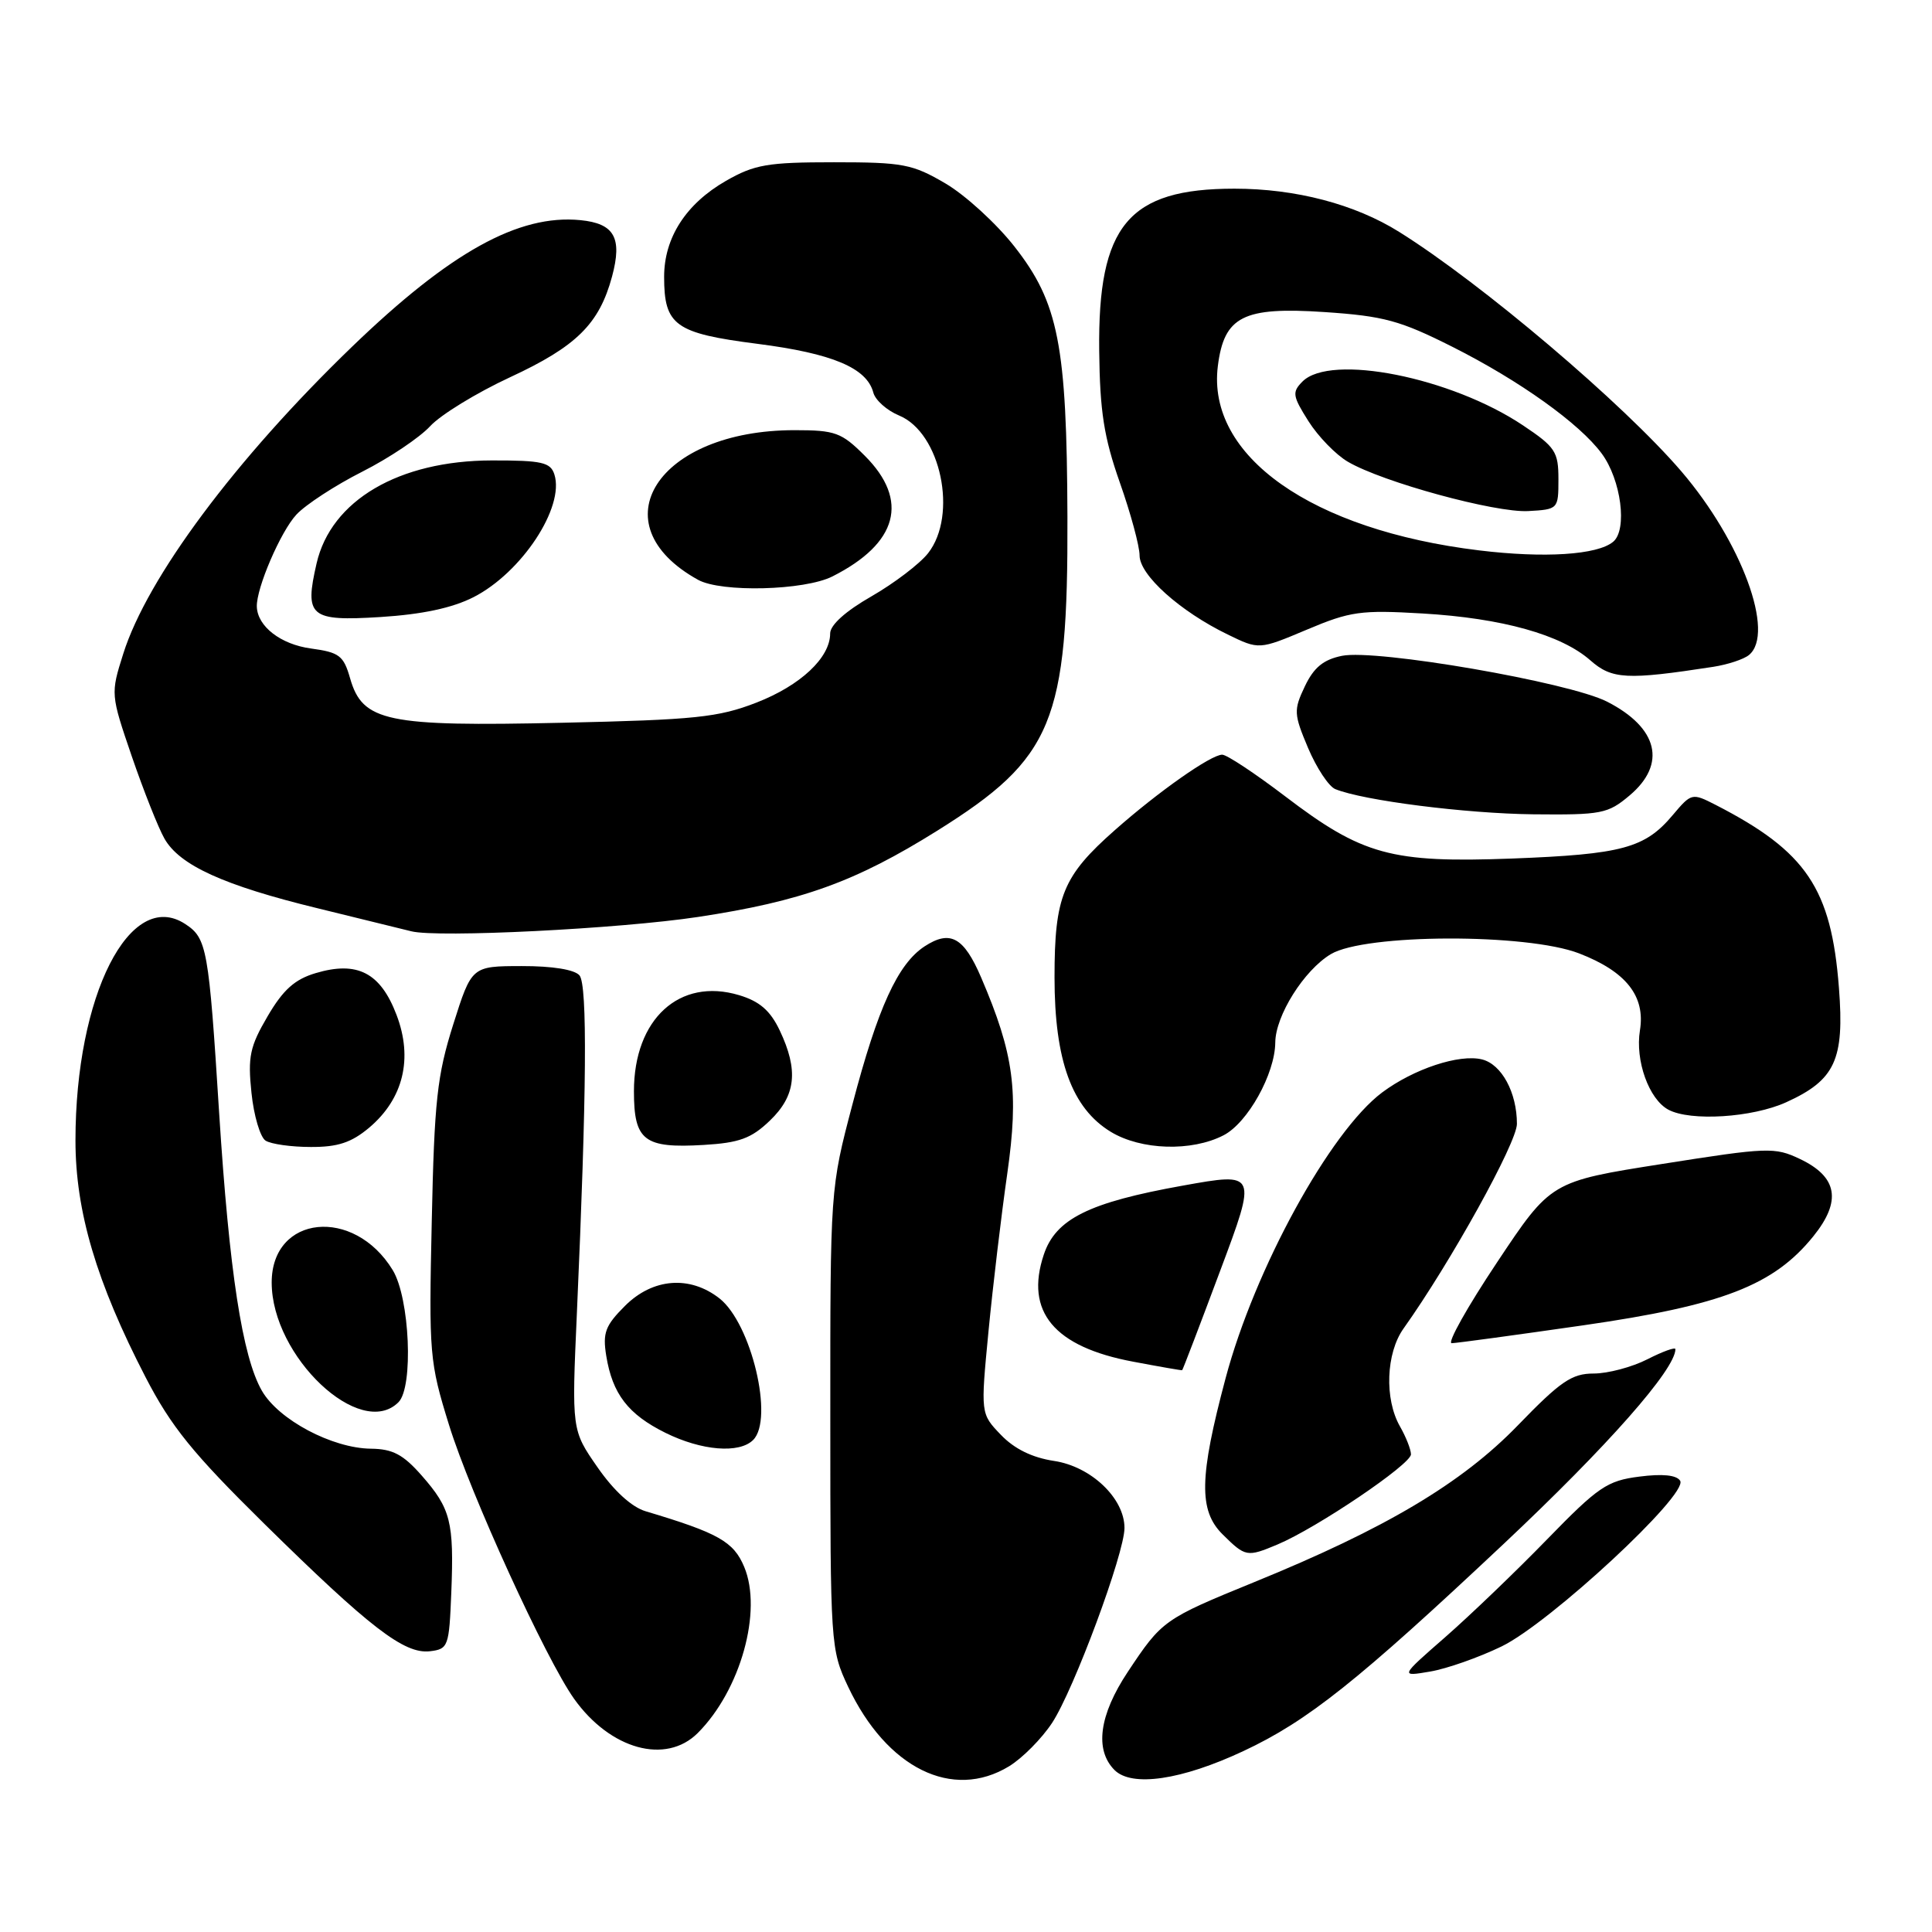 <?xml version="1.0" encoding="UTF-8" standalone="no"?>
<!DOCTYPE svg PUBLIC "-//W3C//DTD SVG 1.1//EN" "http://www.w3.org/Graphics/SVG/1.1/DTD/svg11.dtd" >
<svg xmlns="http://www.w3.org/2000/svg" xmlns:xlink="http://www.w3.org/1999/xlink" version="1.1" viewBox="0 0 256 256">
 <g >
 <path fill="currentColor"
d=" M 133.71 234.04 C 135.48 232.96 138.04 230.37 139.41 228.29 C 142.30 223.88 149.00 205.83 149.00 202.46 C 149.00 198.53 144.57 194.31 139.66 193.58 C 136.76 193.14 134.40 191.98 132.62 190.12 C 129.93 187.32 129.93 187.32 130.98 176.41 C 131.56 170.41 132.68 161.00 133.47 155.50 C 135.02 144.63 134.36 139.68 130.01 129.53 C 127.71 124.17 125.91 123.18 122.51 125.40 C 118.96 127.73 116.32 133.51 112.96 146.31 C 110.01 157.50 110.01 157.50 110.02 188.00 C 110.02 217.98 110.06 218.58 112.38 223.50 C 117.49 234.30 126.21 238.61 133.71 234.04 Z  M 164.75 232.03 C 173.27 228.04 179.88 222.78 199.27 204.55 C 213.01 191.63 222.00 181.44 222.00 178.77 C 222.00 178.47 220.33 179.07 218.29 180.11 C 216.25 181.15 213.05 182.00 211.17 182.00 C 208.28 182.00 206.78 183.02 201.13 188.86 C 193.71 196.53 183.59 202.55 166.19 209.64 C 154.21 214.53 153.97 214.71 149.44 221.53 C 145.64 227.25 145.02 231.87 147.68 234.54 C 149.98 236.83 156.55 235.87 164.75 232.03 Z  M 92.46 229.63 C 98.12 223.97 101.06 213.47 98.61 207.62 C 97.21 204.27 95.19 203.13 85.55 200.25 C 83.70 199.70 81.33 197.53 79.18 194.43 C 75.75 189.50 75.75 189.50 76.44 174.00 C 77.74 144.76 77.85 130.54 76.79 129.25 C 76.15 128.48 73.22 128.00 69.13 128.01 C 62.50 128.02 62.50 128.02 60.05 135.76 C 57.92 142.51 57.55 145.85 57.21 161.82 C 56.82 179.46 56.91 180.46 59.50 188.82 C 62.33 197.96 72.32 219.83 76.07 225.10 C 80.86 231.82 88.23 233.86 92.46 229.63 Z  M 198.97 218.16 C 205.39 215.04 223.74 198.01 222.63 196.21 C 222.16 195.45 220.29 195.26 217.21 195.66 C 212.96 196.20 211.77 197.01 205.00 203.97 C 200.88 208.21 194.80 214.04 191.50 216.93 C 185.50 222.17 185.50 222.17 189.50 221.49 C 191.70 221.12 195.96 219.62 198.97 218.16 Z  M 59.80 211.01 C 60.17 201.66 59.73 199.90 55.88 195.52 C 53.43 192.73 52.04 191.99 49.15 191.96 C 44.01 191.90 36.91 188.13 34.70 184.28 C 32.11 179.77 30.38 168.49 29.04 147.50 C 27.66 125.63 27.42 124.32 24.55 122.44 C 17.23 117.64 10.00 131.89 10.00 151.12 C 10.00 160.52 12.78 169.90 19.29 182.49 C 22.68 189.04 25.54 192.57 34.97 201.86 C 49.00 215.67 53.56 219.19 56.96 218.80 C 59.40 218.51 59.51 218.19 59.80 211.01 Z  M 169.28 204.65 C 174.49 202.46 187.00 194.01 186.96 192.70 C 186.95 192.04 186.29 190.38 185.50 189.00 C 183.43 185.37 183.65 179.30 185.98 176.03 C 192.21 167.28 201.00 151.41 201.00 148.92 C 201.00 144.77 198.98 141.03 196.38 140.38 C 193.38 139.63 187.33 141.63 183.15 144.75 C 176.24 149.92 166.24 168.16 162.39 182.65 C 158.90 195.74 158.82 200.16 162.00 203.31 C 165.03 206.31 165.23 206.35 169.28 204.65 Z  M 99.80 190.80 C 102.57 188.03 99.56 175.38 95.34 172.05 C 91.41 168.97 86.49 169.35 82.80 173.05 C 80.20 175.65 79.84 176.61 80.33 179.65 C 81.15 184.71 83.23 187.41 88.18 189.86 C 92.97 192.23 97.96 192.64 99.80 190.80 Z  M 52.80 185.80 C 54.81 183.79 54.30 172.01 52.04 168.30 C 46.90 159.86 36.00 160.98 36.00 169.94 C 36.00 179.75 47.76 190.84 52.80 185.80 Z  M 161.67 168.41 C 166.57 155.33 166.57 155.33 156.73 157.10 C 144.28 159.33 139.89 161.51 138.31 166.24 C 135.78 173.80 139.67 178.47 150.15 180.43 C 153.64 181.09 156.56 181.60 156.64 181.56 C 156.72 181.53 158.98 175.61 161.67 168.41 Z  M 209.80 175.61 C 228.20 172.96 235.03 170.32 240.28 163.81 C 244.05 159.14 243.49 155.94 238.50 153.57 C 235.16 151.98 234.23 152.02 220.24 154.23 C 205.50 156.55 205.50 156.55 198.36 167.28 C 194.43 173.17 191.73 177.99 192.36 177.98 C 192.99 177.97 200.84 176.90 209.80 175.61 Z  M 48.91 149.43 C 53.45 145.60 54.75 140.25 52.54 134.47 C 50.41 128.88 47.34 127.30 41.84 128.94 C 39.06 129.76 37.51 131.15 35.46 134.66 C 33.11 138.67 32.82 140.01 33.32 144.80 C 33.63 147.83 34.48 150.69 35.19 151.14 C 35.91 151.60 38.60 151.98 41.17 151.98 C 44.75 152.00 46.56 151.40 48.91 149.43 Z  M 102.00 148.50 C 105.47 145.18 105.83 141.82 103.31 136.52 C 102.06 133.90 100.64 132.67 97.92 131.86 C 90.04 129.50 84.00 135.02 84.00 144.60 C 84.00 151.15 85.34 152.18 93.25 151.71 C 97.96 151.43 99.55 150.85 102.00 148.50 Z  M 162.13 150.43 C 165.33 148.78 168.94 142.30 168.98 138.14 C 169.01 134.57 172.79 128.56 176.34 126.43 C 180.87 123.72 202.30 123.65 209.24 126.33 C 215.46 128.73 218.04 131.99 217.30 136.53 C 216.65 140.53 218.49 145.66 221.07 147.04 C 224.00 148.61 232.19 148.09 236.67 146.06 C 243.17 143.11 244.41 140.43 243.67 130.91 C 242.66 117.72 239.35 112.82 227.33 106.65 C 224.20 105.05 224.12 105.07 221.64 108.01 C 217.96 112.39 214.93 113.20 200.39 113.76 C 184.33 114.36 180.53 113.32 170.27 105.50 C 166.30 102.48 162.56 100.00 161.95 100.00 C 160.46 100.00 153.51 104.88 147.72 110.00 C 140.82 116.09 139.73 118.77 139.73 129.51 C 139.73 140.52 142.03 146.83 147.18 149.97 C 151.19 152.41 157.90 152.62 162.13 150.43 Z  M 92.50 121.50 C 106.22 119.42 113.33 116.86 124.21 110.06 C 139.54 100.47 141.53 95.66 141.44 68.49 C 141.36 45.71 140.26 40.11 134.42 32.67 C 132.03 29.62 127.92 25.86 125.28 24.31 C 120.90 21.74 119.66 21.50 110.50 21.50 C 101.71 21.50 99.98 21.80 96.20 23.96 C 90.90 27.00 88.00 31.49 88.00 36.68 C 88.00 43.12 89.44 44.16 100.37 45.56 C 110.29 46.83 114.86 48.75 115.72 52.02 C 115.98 53.02 117.52 54.39 119.14 55.06 C 124.66 57.34 126.95 68.25 122.97 73.31 C 121.86 74.72 118.48 77.29 115.47 79.02 C 112.04 80.98 110.00 82.82 110.00 83.94 C 110.00 87.15 106.07 90.83 100.23 93.10 C 95.18 95.06 92.13 95.38 74.48 95.77 C 51.22 96.29 48.04 95.63 46.39 89.88 C 45.53 86.87 44.96 86.44 41.21 85.93 C 37.20 85.39 34.11 83.00 34.03 80.38 C 33.96 77.92 37.19 70.42 39.28 68.18 C 40.50 66.87 44.42 64.31 48.00 62.50 C 51.58 60.69 55.62 57.97 57.00 56.47 C 58.38 54.97 63.14 52.05 67.58 49.99 C 76.38 45.91 79.40 42.93 81.10 36.64 C 82.48 31.51 81.41 29.61 76.90 29.17 C 68.73 28.37 59.65 33.40 46.64 45.95 C 31.20 60.85 19.51 76.54 16.33 86.63 C 14.65 91.94 14.66 92.02 17.47 100.24 C 19.03 104.78 20.97 109.68 21.79 111.12 C 23.80 114.66 29.64 117.32 42.08 120.35 C 47.81 121.75 53.40 123.12 54.50 123.40 C 57.95 124.28 82.05 123.08 92.50 121.50 Z  M 215.92 105.41 C 220.88 101.24 219.72 96.43 212.94 92.97 C 207.88 90.39 182.35 85.98 177.82 86.90 C 175.36 87.40 174.09 88.44 172.90 90.94 C 171.40 94.10 171.43 94.61 173.33 99.12 C 174.45 101.76 176.07 104.21 176.93 104.56 C 180.65 106.08 194.24 107.80 203.17 107.90 C 212.20 107.99 213.05 107.83 215.92 105.41 Z  M 227.00 88.36 C 228.93 88.06 231.06 87.36 231.75 86.79 C 235.24 83.91 230.78 71.79 222.79 62.46 C 215.11 53.50 196.33 37.56 185.40 30.73 C 179.52 27.05 171.69 25.00 163.57 25.00 C 149.51 25.00 145.46 29.86 145.65 46.50 C 145.74 54.53 146.28 57.96 148.38 63.93 C 149.82 68.01 151.00 72.36 151.00 73.60 C 151.00 76.20 156.36 81.01 162.67 84.07 C 166.83 86.10 166.83 86.10 173.17 83.43 C 178.92 81.00 180.33 80.81 188.50 81.29 C 199.05 81.91 206.87 84.10 210.73 87.50 C 213.59 90.02 215.57 90.12 227.00 88.36 Z  M 62.74 79.13 C 69.12 75.88 74.84 67.21 73.46 62.87 C 72.95 61.26 71.81 61.00 65.18 61.01 C 52.85 61.03 43.87 66.30 41.95 74.65 C 40.32 81.72 41.06 82.34 50.41 81.76 C 55.95 81.41 59.93 80.56 62.74 79.13 Z  M 110.30 76.38 C 118.97 72.00 120.51 66.31 114.60 60.40 C 111.50 57.30 110.68 57.00 105.28 57.00 C 87.15 57.00 79.13 69.44 92.50 76.83 C 95.57 78.53 106.60 78.25 110.30 76.38 Z  M 196.00 72.93 C 173.80 70.24 159.88 60.43 161.37 48.51 C 162.20 41.91 164.73 40.63 175.50 41.35 C 183.37 41.88 185.51 42.46 192.50 45.98 C 201.35 50.44 209.30 56.12 212.23 60.09 C 214.81 63.57 215.67 70.20 213.75 71.79 C 211.66 73.53 204.64 73.98 196.00 72.93 Z  M 206.50 63.50 C 206.50 59.85 206.09 59.23 201.80 56.36 C 192.27 49.99 176.32 46.82 172.59 50.55 C 171.19 51.96 171.26 52.46 173.37 55.80 C 174.66 57.84 177.01 60.26 178.61 61.19 C 183.22 63.89 198.13 67.96 202.50 67.72 C 206.46 67.50 206.50 67.46 206.50 63.50 Z "/>
</g>
</svg>
